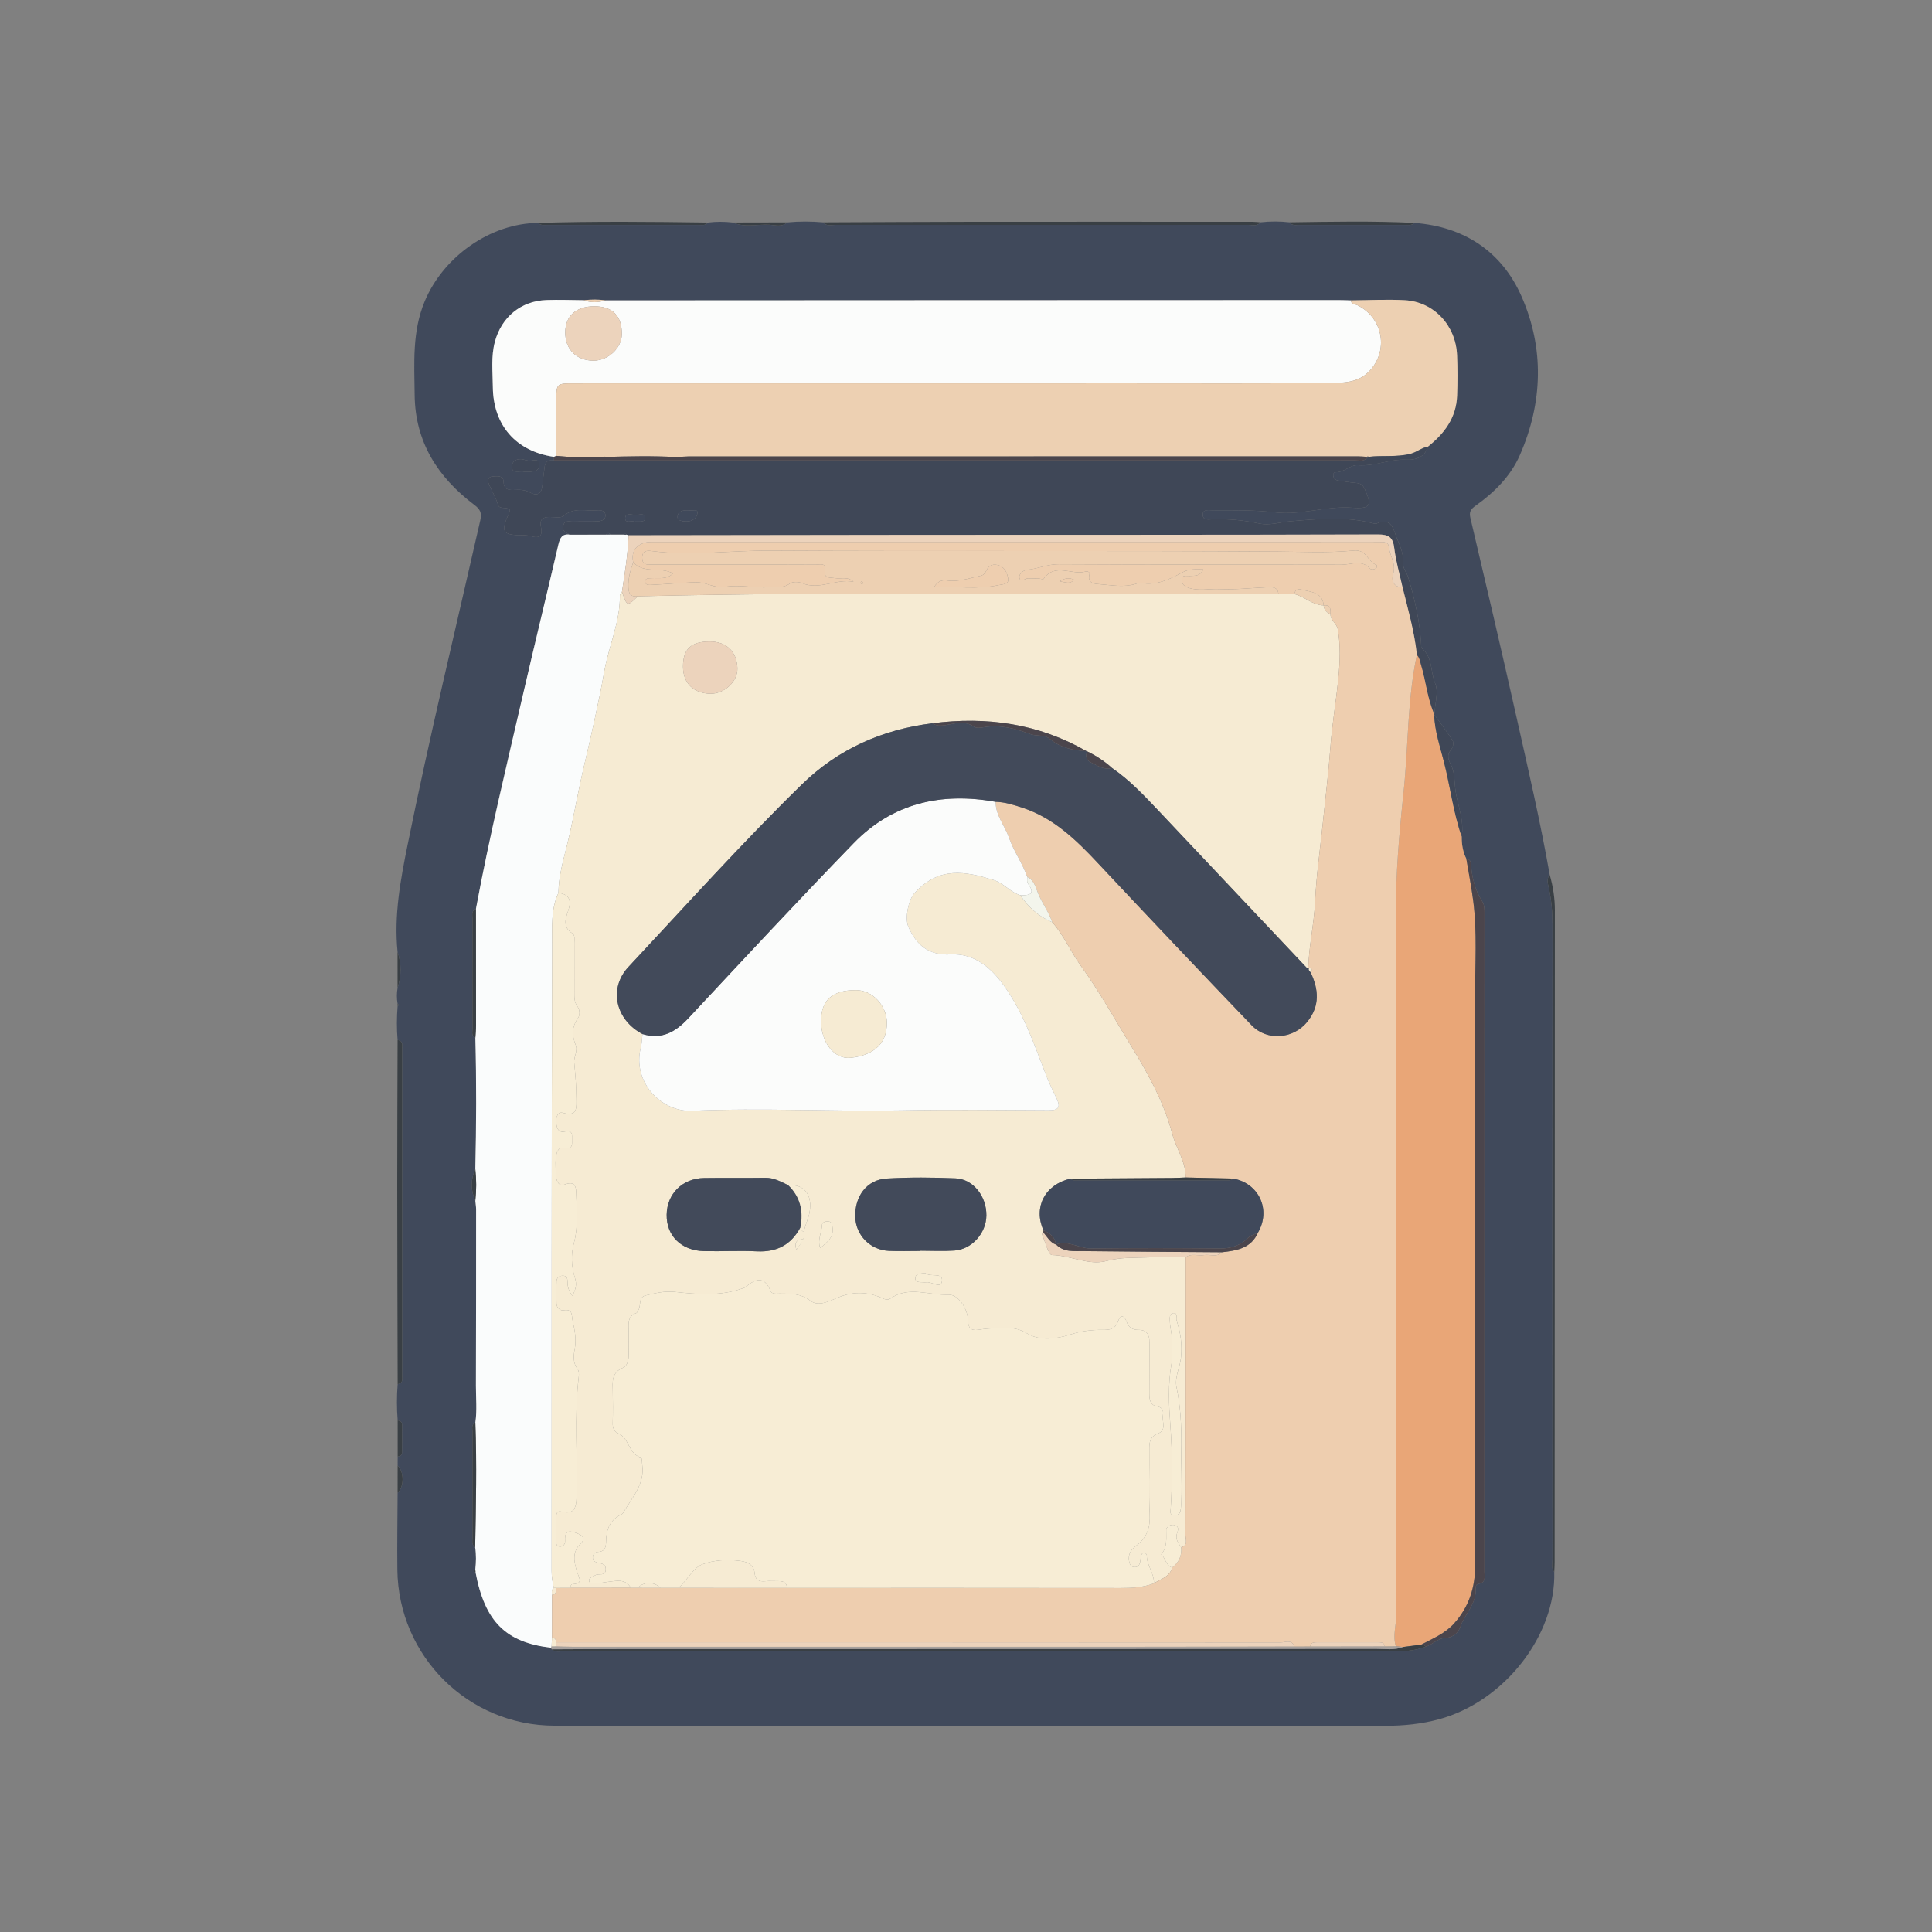 <?xml version="1.0" encoding="utf-8"?>
<!-- Generator: Adobe Illustrator 16.0.0, SVG Export Plug-In . SVG Version: 6.00 Build 0)  -->
<!DOCTYPE svg PUBLIC "-//W3C//DTD SVG 1.1//EN" "http://www.w3.org/Graphics/SVG/1.1/DTD/svg11.dtd">
<svg version="1.1" id="Layer_1" xmlns="http://www.w3.org/2000/svg" xmlns:xlink="http://www.w3.org/1999/xlink" x="0px" y="0px"
	 width="640px" height="640px" viewBox="0 0 640 640" enable-background="new 0 0 640 640" xml:space="preserve">
<rect x="0" y="0" width="640" height="640" fill="#808080" stroke="none"/>
<path fill-rule="evenodd" clip-rule="evenodd" fill="#40495B" d="M131.723,485.509c0.004-0.995,0.008-1.99,0.012-2.985
	c0.801-0.127,1.444-0.475,1.451-1.377c0.026-3.088,0.027-6.177,0.002-9.265c-0.007-0.905-0.658-1.246-1.457-1.371
	c-0.324-3.995-0.32-7.991-0.001-11.987c1.849-0.26,1.509-1.699,1.509-2.893c0.011-36.084,0.011-72.168,0.001-108.252
	c0-1.2,0.318-2.633-1.535-2.87c-0.312-3.745-0.294-7.489,0.008-11.233c0.538-0.26,0.53-0.516-0.007-0.765
	c-0.315-1.743-0.308-3.486-0.007-5.229c1.297-4.011,1.321-8.021-0.009-12.029c-1.216-12.088,0.985-23.818,3.372-35.593
	c7.283-35.93,15.927-71.552,24.035-107.294c0.557-2.456,0.03-3.618-1.999-5.148c-12.059-9.096-19.575-20.769-19.739-36.392
	c-0.11-10.468-0.866-20.95,3.328-31.002c6.227-14.925,21.904-25.883,37.595-25.977c0.771,0.879,1.816,0.664,2.787,0.665
	c16.782,0.009,33.564,0.012,50.348-0.002c1.079-0.001,2.276,0.305,3.097-0.784c2.739-0.334,5.479-0.337,8.218-0.015
	c3.907,1.725,8.013,0.55,12.018,0.734c1.982,0.091,4.218,0.901,6.035-0.77c3.974-0.381,7.948-0.361,11.923-0.016
	c1.035,1.354,2.525,0.842,3.829,0.842c45.73,0.024,91.461,0.024,137.191-0.002c1.302,0,2.795,0.518,3.82-0.854
	c3.218-0.361,6.436-0.346,9.653,0.002c0.771,1.15,1.973,0.868,3.056,0.869c11.814,0.015,23.629,0.013,35.443,0.004
	c0.973,0,2.017,0.204,2.784-0.678c16.552,1.209,29,9.528,35.515,24.286c7.59,17.192,7.114,35.211-0.531,52.635
	c-3.079,7.018-8.436,12.319-14.602,16.717c-1.641,1.17-2.278,1.993-1.772,4.139c5.207,22.068,10.375,44.146,15.334,66.27
	c3.868,17.256,7.875,34.487,10.932,51.916c-1.016,1.218-0.704,2.632-0.4,3.931c0.965,4.138,1.319,8.306,1.316,12.559
	c-0.038,70.038-0.028,140.076,0,210.115c0,1.443-0.507,3.011,0.593,4.325c0.554,21.031-16.603,42.935-38.154,48.785
	c-5.837,1.584-11.773,2.174-17.794,2.173c-91.75-0.006-183.499,0.039-275.249-0.042c-28.613-0.026-51.701-23.062-52.042-51.644
	c-0.102-8.493,0.047-16.987,0.081-25.481C133.912,492.52,133.92,487.545,131.723,485.509z M182.738,546.347
	c1.283,1.177,2.86,0.655,4.301,0.655c91.272,0.024,182.544,0.012,273.816,0.049c3.892,0.002,7.707-0.125,11.381-1.531
	c2.326-0.733,4.08-2.874,6.621-2.954c2.543-0.079,4.295-1.896,4.856-3.562c1.479-4.385,5.517-7.751,5.106-12.852
	c-0.049-0.62,0.17-1.34,0.905-1.454c2.646-0.414,2.006-2.448,2.007-4.078c0.018-72.561,0.014-145.12,0.029-217.681
	c0.001-1.519,0.063-3.103-0.758-4.366c-2.514-3.875-3.446-8.176-3.792-12.673c-0.069-0.911-0.644-1.278-1.465-1.389
	c-1.163-2.32-1.569-4.798-1.542-7.367c0.853-5.158-1.182-10.003-2-14.923c-0.498-2.987-0.156-6.269-1.631-9.026
	c-0.931-1.742-1.25-3.215,0.037-4.766c0.82-0.988,1.025-2.397,0.549-3.161c-1.858-2.974-4.031-5.751-6.088-8.602l0.08-0.083
	c0.18-3.451,1.471-7.371,0.262-10.236c-1.603-3.803-0.748-8.586-4.396-11.569c-0.286-0.234-0.225-0.941-0.254-1.432
	c-0.448-7.556-2.073-14.853-4.277-22.09c-0.528-1.734-1.941-3.145-1.76-5.156c0.312-3.438-1.562-6.293-2.577-9.405
	c-1.136-3.477-2.683-4.802-6.157-3.255c-0.3,0.133-0.749,0.015-1.104-0.079c-9.09-2.382-18.246-1.452-27.423-0.686
	c-3.456,0.288-6.888,1.495-10.38,0.736c-5.013-1.088-10.058-1.54-15.18-1.427c-1.359,0.031-3.531,0.583-3.469-1.6
	c0.05-1.819,2.078-1.349,3.364-1.349c6.845,0.003,13.684-0.143,20.519,0.688c8.587,1.045,16.945-2.183,25.585-1.546
	c6.126,0.451,6.667-0.777,4.144-6.268c-0.63-1.371-1.451-1.807-2.83-1.921c-1.973-0.163-3.931-0.514-5.893-0.805
	c-0.795-0.118-1.406-0.538-1.617-1.344c-0.18-0.684,0.069-1.426,0.78-1.408c2.772,0.069,4.803-2.524,7.397-2.32
	c5.498,0.433,10.557-2.146,16.104-1.825c2.502,0.145,6.054-0.644,6.992-4.313c5.482-4.33,9.424-9.595,9.695-16.867
	c0.167-4.472,0.176-8.962-0.01-13.433c-0.41-9.894-7.666-17.683-17.299-18.228c-5.943-0.336-11.925,0.015-17.889,0.057
	c-1.372-0.033-2.744-0.095-4.116-0.095c-41.831,0.009-83.662,0.022-125.493,0.039c-39.083,0.016-78.165,0.036-117.248,0.055
	c-2.419-0.372-4.841-0.307-7.265-0.058c-4.122-0.027-8.25-0.203-12.366-0.051c-8.399,0.312-14.831,5.611-17.042,13.768
	c-1.333,4.92-0.731,9.937-0.695,14.904c0.093,12.844,7.685,21.451,20.252,23.267c0,0.392,0,0.783-0.001,1.175
	c-1.867-0.173-2.948,0.256-3.15,2.532c-0.163,1.828-0.548,3.65-0.659,5.519c-0.159,2.659-1.398,4.043-4.167,2.562
	c-1.503-0.805-3.077-0.943-4.708-0.851c-2.102,0.118-3.882,0.195-4.036-2.855c-0.1-1.984-2.147-1.676-3.618-1.585
	c-1.384,0.086-1.687,1.274-1.339,2.179c0.94,2.441,2.41,4.629,3.153,7.211c0.461,1.604,2.771,0.579,3.906,1.57
	c-0.019,0.295,0.036,0.568-0.059,0.771c-3.135,6.695-2.525,7.746,4.446,7.722c0.858-0.003,1.753,0.08,2.571,0.325
	c3.005,0.9,3.986-0.198,3.331-3.152c-0.515-2.32,0.633-3.195,2.838-3.204c1.608-0.006,3.764,0.462,4.726-0.374
	c3.442-2.993,7.377-1.473,11.086-1.837c1.298-0.127,2.769,0.143,2.728,1.779c-0.039,1.542-1.57,1.836-2.796,1.891
	c-2.613,0.116-5.237-0.02-7.852,0.085c-1.225,0.049-2.847-0.671-3.356,1.377c-0.48,1.927,1.102,2.203,2.167,2.917
	c-2.597-0.343-3.265,1.218-3.772,3.403c-3.836,16.487-7.855,32.934-11.661,49.428c-5.459,23.663-11.2,47.265-15.623,71.156
	c-1.603,0.625-1.145,2.041-1.147,3.201c-0.027,12.177-0.024,24.354,0.002,36.532c0.002,1.042-0.455,2.313,0.953,2.932
	c0.381,14.517,0.323,29.033-0.013,43.55c-1.579,3.483-1.583,6.967,0.002,10.45c0.09,0.982,0.259,1.965,0.259,2.948
	c-0.003,19.436-0.007,38.87-0.062,58.305c-0.012,4.098,0.41,8.206-0.192,12.296c-1.402,0.62-0.945,1.886-0.948,2.927
	c-0.027,11.776-0.024,23.554-0.011,35.33c0.001,1.079-0.276,2.279,0.902,3.023c0.38,2.464,0.308,4.928,0.037,7.395
	c-0.736,0.367-0.501,0.639,0.086,0.876c3.081,16.376,10.053,23.297,25.189,25.001C182.636,546.016,182.643,546.183,182.738,546.347z
	 M173.517,156.238c2.387,0.088,5.042,0.254,5.146-2.223c0.114-2.705-2.659-0.983-4.059-1.508c-0.111-0.042-0.258,0.007-0.367-0.038
	c-2.213-0.905-4.525-0.141-4.664,1.894C169.382,157.19,172.285,155.877,173.517,156.238z"/>
<path fill-rule="evenodd" clip-rule="evenodd" fill="#393F44" d="M514.867,520.733c-1.1-1.314-0.593-2.882-0.593-4.325
	c-0.028-70.039-0.038-140.077,0-210.115c0.003-4.253-0.352-8.421-1.316-12.559c-0.304-1.299-0.615-2.713,0.4-3.931
	c1.117,3.857,1.712,7.785,1.71,11.808c-0.029,72.045-0.053,144.089-0.082,216.134C514.985,518.74,514.908,519.736,514.867,520.733z"
	/>
<path fill-rule="evenodd" clip-rule="evenodd" fill="#393F44" d="M131.704,344.509c1.853,0.237,1.535,1.67,1.535,2.87
	c0.01,36.084,0.01,72.168-0.001,108.252c0,1.193,0.34,2.633-1.509,2.893c-0.051-21.932-0.132-43.862-0.143-65.794
	C131.578,376.656,131.662,360.583,131.704,344.509z"/>
<path fill-rule="evenodd" clip-rule="evenodd" fill="#393F44" d="M417.547,73.644c-1.025,1.372-2.519,0.854-3.82,0.854
	c-45.73,0.026-91.461,0.027-137.191,0.002c-1.304,0-2.794,0.512-3.829-0.842c16.216-0.064,32.433-0.168,48.649-0.184
	c31.195-0.029,62.392-0.008,93.588,0.002C415.811,73.476,416.68,73.585,417.547,73.644z"/>
<path fill-rule="evenodd" clip-rule="evenodd" fill="#393F44" d="M234.512,73.724c-0.821,1.089-2.018,0.783-3.097,0.784
	c-16.783,0.014-33.565,0.011-50.348,0.002c-0.971,0-2.016,0.215-2.787-0.665C197.023,73.273,215.768,73.465,234.512,73.724z"/>
<path fill-rule="evenodd" clip-rule="evenodd" fill="#393F44" d="M468.483,73.841c-0.768,0.882-1.812,0.677-2.784,0.678
	c-11.814,0.009-23.629,0.011-35.443-0.004c-1.083-0.001-2.284,0.282-3.056-0.869C440.962,73.451,454.725,73.164,468.483,73.841z"/>
<path fill-rule="evenodd" clip-rule="evenodd" fill="#393F44" d="M131.731,470.511c0.799,0.125,1.45,0.466,1.457,1.371
	c0.025,3.088,0.024,6.177-0.002,9.265c-0.007,0.902-0.65,1.25-1.451,1.377C131.733,478.519,131.732,474.515,131.731,470.511z"/>
<path fill-rule="evenodd" clip-rule="evenodd" fill="#393F44" d="M131.723,485.509c2.197,2.036,2.189,7.011-0.014,9.016
	C131.713,491.52,131.718,488.514,131.723,485.509z"/>
<path fill-rule="evenodd" clip-rule="evenodd" fill="#393F44" d="M260.783,73.673c-1.817,1.671-4.053,0.861-6.035,0.77
	c-4.005-0.185-8.111,0.991-12.018-0.734C248.748,73.697,254.766,73.686,260.783,73.673z"/>
<path fill-rule="evenodd" clip-rule="evenodd" fill="#393F44" d="M131.689,315.252c1.331,4.008,1.306,8.018,0.009,12.029
	C131.695,323.271,131.692,319.262,131.689,315.252z"/>
<path fill-rule="evenodd" clip-rule="evenodd" fill="#393F44" d="M131.705,332.511c0.537,0.249,0.545,0.505,0.007,0.765
	C131.71,333.021,131.708,332.766,131.705,332.511z"/>
<path fill-rule="evenodd" clip-rule="evenodd" fill="#FAFCFC" d="M157.661,301.079c4.423-23.891,10.164-47.493,15.623-71.156
	c3.805-16.495,7.825-32.941,11.661-49.428c0.508-2.185,1.175-3.746,3.772-3.403c4.023-0.011,8.046-0.021,12.069-0.032
	c0.474,0,0.947-0.001,1.421-0.002c1.524,0,3.048,0,4.572,0l0.343,0.11l0.343-0.112c0.254,0.084,0.508,0.168,0.763,0.253
	c-0.219,6.3-1.261,12.504-2.192,18.72c-0.242,0.417-0.697,0.837-0.692,1.251c0.109,8.71-3.664,16.66-5.162,25.079
	c-1.919,10.787-4.413,21.578-6.927,32.309c-1.976,8.437-3.364,17.015-5.457,25.419c-1.292,5.188-2.745,10.292-2.811,15.677
	c-2.576,5.487-2.044,11.509-2.065,17.176c-0.245,69.181-0.156,138.363-0.188,207.545c-0.001,1.898,0.288,3.707,0.733,5.521
	c-0.853,0.614-0.719,1.481-0.601,2.344c-0.003,4.697-0.007,9.396-0.011,14.093c-0.047,0.986-0.096,1.974-0.144,2.961
	c-0.1,0.149-0.097,0.298,0.009,0.443c-15.137-1.704-22.109-8.625-25.19-25.002c-0.029-0.291-0.058-0.584-0.086-0.875
	c0.271-2.467,0.343-4.931-0.037-7.395c0.235-13.76,0.572-27.52,0.057-41.28c0.603-4.09,0.181-8.198,0.192-12.296
	c0.055-19.435,0.059-38.869,0.062-58.305c0-0.983-0.169-1.966-0.259-2.948c0.38-3.484,0.384-6.968-0.002-10.45
	c0.336-14.517,0.394-29.033,0.013-43.55c0.079-1.364,0.225-2.729,0.225-4.093C157.697,326.793,157.675,313.936,157.661,301.079z"/>
<path fill-rule="evenodd" clip-rule="evenodd" fill="#FBFCFB" d="M200.623,99.504c39.083-0.019,78.166-0.039,117.248-0.055
	c41.831-0.017,83.662-0.03,125.493-0.039c1.372,0,2.744,0.062,4.115,0.095c0.138,1.374,1.407,1.216,2.237,1.628
	c8.564,4.248,10.391,15.266,3.711,22.005c-3.84,3.875-8.887,3.68-13.57,3.729c-21.73,0.229-43.465,0.114-65.197,0.116
	c-61.825,0.007-123.651,0.008-185.476,0.019c-4.535,0-4.9,0.353-4.911,4.905c-0.016,6.369,0.031,12.739,0.051,19.108
	c-0.272,0.106-0.544,0.213-0.815,0.319c-12.568-1.816-20.16-10.423-20.253-23.267c-0.036-4.967-0.639-9.984,0.695-14.904
	c2.211-8.157,8.643-13.457,17.042-13.768c4.116-0.152,8.244,0.023,12.364,0.051C195.771,100.362,198.194,100.239,200.623,99.504z
	 M196.953,101.467c-6.093-0.021-9.675,3.151-9.713,8.602c-0.039,5.615,3.678,9.367,9.312,9.401c4.869,0.028,9.375-4.137,9.43-8.718
	C206.055,104.683,202.948,101.487,196.953,101.467z"/>
<path fill-rule="evenodd" clip-rule="evenodd" fill="#EDD0B2" d="M184.325,151.015c-0.021-6.369-0.067-12.739-0.052-19.108
	c0.011-4.552,0.376-4.904,4.911-4.905c61.825-0.011,123.651-0.012,185.476-0.019c21.732-0.002,43.467,0.112,65.197-0.116
	c4.684-0.049,9.73,0.146,13.57-3.729c6.68-6.739,4.854-17.757-3.711-22.005c-0.83-0.412-2.1-0.254-2.237-1.628
	c5.965-0.042,11.946-0.393,17.89-0.057c9.633,0.545,16.889,8.334,17.299,18.228c0.186,4.471,0.177,8.961,0.01,13.433
	c-0.271,7.272-4.213,12.537-9.695,16.867c-2.091,0.346-3.662,1.837-5.766,2.37c-4.576,1.158-9.199,0.444-13.766,0.98
	c-0.236-0.126-0.473-0.127-0.71-0.003c-0.995-0.053-1.99-0.152-2.985-0.152c-73.911,0.001-147.823,0.009-221.734,0.027
	c-1.118,0-2.234,0.133-3.352,0.203c-0.199-0.138-0.394-0.133-0.585,0.016c-7.797-0.438-15.595-0.277-23.393-0.049
	c-0.211-0.125-0.423-0.125-0.634,0c-1.789,0.006-3.578,0.011-5.367,0.016c-0.211-0.125-0.419-0.121-0.625,0.013
	c-1.544,0.001-3.088,0.002-4.632,0.003c-0.201-0.135-0.407-0.141-0.617-0.019C187.319,151.26,185.822,151.138,184.325,151.015z"/>
<path fill-rule="evenodd" clip-rule="evenodd" fill="#E9A677" d="M484.205,277.145c-0.027,2.568,0.379,5.046,1.542,7.367
	c0.772,4.664,1.689,9.31,2.288,13.997c1.318,10.326,0.599,20.713,0.608,31.07c0.058,62.982,0.012,125.963,0.038,188.945
	c0.004,7.292-2.044,13.739-6.959,19.232c-3.006,3.361-7.066,5.008-10.904,7.035c-2.008,0.265-4.015,0.528-6.021,0.792
	c-0.805-0.079-1.61-0.159-2.414-0.237c-1.098-3.574,0.183-7.12,0.18-10.689c-0.088-77.09,0.07-154.18-0.188-231.269
	c-0.046-13.881,1.162-27.63,2.607-41.333c1.584-15.032,1.178-30.258,4.379-45.123c0.926,0.919,1.037,2.162,1.395,3.33
	c1.649,5.393,2.08,11.112,4.396,16.322c0,0-0.08,0.083-0.078,0.081c0.173,5.388,1.912,10.468,3.226,15.61
	C480.408,260.534,481.412,269.053,484.205,277.145z"/>
<path fill-rule="evenodd" clip-rule="evenodd" fill="#3F4757" d="M475.152,236.584c-2.316-5.21-2.747-10.93-4.396-16.322
	c-0.357-1.168-0.469-2.41-1.395-3.33c-0.809-7.642-2.919-15.007-4.763-22.429c-0.944-4.321-2.205-8.604-2.737-12.976
	c-0.44-3.632-1.858-4.492-5.46-4.481c-51.235,0.153-102.472,0.109-153.708,0.139c-31.488,0.018-62.978,0.08-94.466,0.123
	c-0.255-0.084-0.509-0.169-0.763-0.253c-0.229-0.32-0.458-0.31-0.686,0.002c-1.524,0-3.048,0-4.572,0
	c-0.475-0.599-0.948-0.589-1.421,0.002c-4.023,0.011-8.046,0.021-12.069,0.032c-1.065-0.714-2.647-0.99-2.167-2.917
	c0.51-2.048,2.132-1.328,3.356-1.377c2.614-0.104,5.238,0.031,7.852-0.085c1.226-0.055,2.757-0.349,2.796-1.891
	c0.041-1.636-1.429-1.906-2.728-1.779c-3.709,0.364-7.644-1.156-11.086,1.837c-0.962,0.836-3.117,0.368-4.726,0.374
	c-2.205,0.009-3.353,0.883-2.838,3.204c0.655,2.954-0.325,4.052-3.331,3.152c-0.818-0.245-1.712-0.328-2.571-0.325
	c-6.971,0.023-7.581-1.027-4.446-7.722c0.095-0.203,0.04-0.475,0.059-0.771c-1.135-0.991-3.445,0.035-3.906-1.57
	c-0.743-2.583-2.213-4.771-3.153-7.211c-0.348-0.905-0.045-2.093,1.339-2.179c1.47-0.091,3.518-0.398,3.618,1.585
	c0.153,3.05,1.934,2.973,4.036,2.855c1.632-0.092,3.205,0.046,4.708,0.851c2.769,1.481,4.008,0.097,4.167-2.562
	c0.111-1.869,0.496-3.691,0.659-5.519c0.203-2.276,1.284-2.705,3.15-2.532c88.467,0.003,176.934,0.007,265.399-0.011
	c1.319,0,2.782,0.463,3.897-0.736c0.216-0.146,0.432-0.291,0.647-0.436c4.566-0.537,9.189,0.178,13.766-0.98
	c2.104-0.533,3.675-2.024,5.766-2.37c-0.938,3.668-4.49,4.458-6.992,4.313c-5.547-0.321-10.605,2.257-16.104,1.825
	c-2.595-0.204-4.625,2.389-7.397,2.32c-0.711-0.018-0.96,0.725-0.78,1.408c0.211,0.806,0.822,1.226,1.617,1.344
	c1.962,0.292,3.92,0.643,5.893,0.805c1.379,0.114,2.2,0.55,2.83,1.921c2.523,5.49,1.982,6.719-4.144,6.268
	c-8.64-0.637-16.998,2.591-25.585,1.546c-6.835-0.831-13.674-0.686-20.519-0.688c-1.286,0-3.314-0.471-3.364,1.349
	c-0.063,2.183,2.109,1.63,3.469,1.6c5.122-0.113,10.167,0.338,15.18,1.427c3.492,0.759,6.924-0.448,10.38-0.736
	c9.177-0.767,18.333-1.697,27.423,0.686c0.355,0.094,0.805,0.212,1.104,0.079c3.475-1.547,5.021-0.222,6.157,3.255
	c1.016,3.112,2.889,5.967,2.577,9.405c-0.182,2.011,1.231,3.422,1.76,5.156c2.204,7.237,3.829,14.534,4.277,22.09
	c0.029,0.491-0.032,1.198,0.254,1.432c3.647,2.983,2.793,7.767,4.396,11.569C476.623,229.213,475.332,233.133,475.152,236.584z
	 M228.477,169.06c-1.973-0.152-3.85,0.098-4.034,2.037c-0.136,1.435,1.633,1.6,2.863,1.638c2.008,0.063,3.626-1.119,3.734-2.887
	C231.125,168.464,229.221,169.278,228.477,169.06z M210.152,172.8c1.37-0.193,3.472,0.446,3.542-1.167
	c0.082-1.909-2.04-1.025-3.16-1.045c-1.193-0.021-3.294-0.821-3.421,0.933C206.96,173.614,209.169,172.332,210.152,172.8z"/>
<path fill-rule="evenodd" clip-rule="evenodd" fill="#4B454C" d="M470.818,544.791c3.838-2.027,7.898-3.674,10.904-7.035
	c4.915-5.493,6.963-11.94,6.959-19.232c-0.026-62.982,0.02-125.963-0.038-188.945c-0.01-10.357,0.71-20.745-0.608-31.07
	c-0.599-4.687-1.516-9.333-2.288-13.997c0.821,0.111,1.396,0.478,1.465,1.389c0.346,4.498,1.278,8.798,3.792,12.673
	c0.82,1.263,0.759,2.848,0.758,4.366c-0.016,72.561-0.012,145.12-0.029,217.681c-0.001,1.63,0.639,3.664-2.007,4.078
	c-0.735,0.114-0.954,0.834-0.905,1.454c0.41,5.101-3.627,8.467-5.106,12.852c-0.562,1.665-2.313,3.482-4.856,3.562
	c-2.541,0.08-4.295,2.221-6.621,2.954C471.939,544.934,471.395,544.831,470.818,544.791z"/>
<path fill-rule="evenodd" clip-rule="evenodd" fill="#4B454C" d="M452.804,151.763c-1.115,1.199-2.578,0.736-3.897,0.736
	c-88.466,0.018-176.933,0.014-265.399,0.011c0.001-0.392,0.001-0.783,0.002-1.175c0.271-0.106,0.543-0.213,0.815-0.319
	c1.498,0.122,2.995,0.244,4.492,0.366l0.303,0.192l0.314-0.173c1.544-0.001,3.088-0.002,4.632-0.003
	c0.001,0,0.316,0.176,0.316,0.176l0.309-0.189c1.789-0.005,3.578-0.01,5.367-0.016c0.211,0,0.423,0,0.634,0
	c7.798-0.228,15.596-0.389,23.392,0.049c0,0,0.297,0.155,0.297,0.155l0.289-0.171c1.117-0.07,2.234-0.203,3.352-0.203
	c73.912-0.018,147.823-0.026,221.734-0.027c0.995,0,1.99,0.099,2.985,0.152C452.75,151.471,452.771,151.618,452.804,151.763z"/>
<path fill-rule="evenodd" clip-rule="evenodd" fill="#393F44" d="M470.818,544.791c0.576,0.04,1.121,0.143,1.418,0.729
	c-3.674,1.406-7.489,1.533-11.381,1.531c-91.272-0.037-182.544-0.024-273.816-0.049c-1.44,0-3.018,0.521-4.301-0.655
	c7.743-0.031,15.486-0.089,23.229-0.091c83.317-0.012,166.636-0.008,249.952-0.053c2.957-0.002,5.985,0.516,8.877-0.62
	C466.804,545.319,468.811,545.056,470.818,544.791z"/>
<path fill-rule="evenodd" clip-rule="evenodd" fill="#A6A09D" d="M464.797,545.583c-2.892,1.136-5.92,0.618-8.877,0.62
	c-83.316,0.045-166.635,0.041-249.952,0.053c-7.743,0.002-15.486,0.06-23.229,0.091c-0.096-0.164-0.102-0.331-0.02-0.503
	c-0.105-0.146-0.108-0.294-0.009-0.443c0.5-0.004,1.001-0.009,1.502-0.013c1.746,0.043,3.491,0.124,5.236,0.124
	c60.792,0.008,121.583,0.018,182.375,0.008c18.974-0.003,37.946-0.06,56.919-0.091c1.757-0.002,3.513-0.003,5.27-0.005
	c8.238-0.013,16.479-0.026,24.718-0.04c1.217-0.013,2.435-0.026,3.652-0.04C463.187,545.424,463.992,545.504,464.797,545.583z"/>
<path fill-rule="evenodd" clip-rule="evenodd" fill="#3F4757" d="M484.205,277.145c-2.793-8.092-3.797-16.61-5.905-24.869
	c-1.313-5.143-3.053-10.223-3.226-15.61c2.055,2.852,4.228,5.629,6.086,8.604c0.477,0.764,0.271,2.173-0.549,3.161
	c-1.287,1.551-0.968,3.023-0.037,4.766c1.475,2.757,1.133,6.039,1.631,9.026C483.023,267.141,485.058,271.986,484.205,277.145z"/>
<path fill-rule="evenodd" clip-rule="evenodd" fill="#393F44" d="M157.462,471.292c0.516,13.761,0.179,27.521-0.057,41.28
	c-1.178-0.744-0.901-1.944-0.902-3.023c-0.013-11.776-0.016-23.554,0.011-35.33C156.517,473.178,156.06,471.912,157.462,471.292z"/>
<path fill-rule="evenodd" clip-rule="evenodd" fill="#393F44" d="M157.661,301.079c0.015,12.857,0.036,25.714,0.033,38.572
	c0,1.364-0.146,2.729-0.225,4.093c-1.408-0.619-0.95-1.89-0.953-2.932c-0.026-12.178-0.029-24.355-0.002-36.532
	C156.516,303.119,156.058,301.703,157.661,301.079z"/>
<path fill-rule="evenodd" clip-rule="evenodd" fill="#3F4757" d="M173.517,156.238c-1.232-0.361-4.135,0.952-3.944-1.875
	c0.139-2.035,2.451-2.799,4.664-1.894c0.109,0.045,0.256-0.004,0.367,0.038c1.4,0.525,4.173-1.197,4.059,1.508
	C178.56,156.492,175.904,156.326,173.517,156.238z"/>
<path fill-rule="evenodd" clip-rule="evenodd" fill="#393F44" d="M157.455,387.293c0.387,3.482,0.383,6.966,0.002,10.45
	C155.872,394.26,155.876,390.776,157.455,387.293z"/>
<path fill-rule="evenodd" clip-rule="evenodd" fill="#EDD0B2" d="M200.623,99.504c-2.429,0.735-4.853,0.858-7.267-0.058
	C195.782,99.197,198.204,99.132,200.623,99.504z"/>
<path fill-rule="evenodd" clip-rule="evenodd" fill="#393F44" d="M157.442,519.967c0.028,0.291,0.057,0.584,0.086,0.875
	C156.941,520.605,156.706,520.334,157.442,519.967z"/>
<path fill-rule="evenodd" clip-rule="evenodd" fill="#F6EBD3" d="M184.986,295.762c0.066-5.385,1.519-10.489,2.811-15.677
	c2.093-8.404,3.481-16.982,5.457-25.419c2.514-10.73,5.008-21.521,6.927-32.309c1.499-8.419,5.271-16.369,5.162-25.079
	c-0.005-0.414,0.45-0.833,0.691-1.251c1.718,4.929,1.718,4.929,5.232,1.498c70.739-1.734,141.49-0.26,212.233-0.756
	c1.75,0.004,3.498,0.009,5.247,0.014c3.424,0.787,6.028,3.696,9.733,3.758l-0.004-0.003c0.082,1.508,1.08,2.321,2.269,2.991
	c0.013,2.003,2.054,2.91,2.413,4.925c0.955,5.353,0.727,10.661,0.215,15.991c-0.748,7.774-2.104,15.473-2.674,23.277
	c-0.596,8.163-1.606,16.296-2.441,24.441c-0.91,8.882-2.207,17.745-2.623,26.651c-0.346,7.41-2.074,14.635-2.252,22.032
	c-0.212-0.129-0.469-0.217-0.633-0.39c-16.342-17.31-32.664-34.637-49.019-51.933c-4.788-5.063-9.565-10.151-15.362-14.123
	c-2.466-2.235-5.221-4.038-8.212-5.487l-0.137-0.025c-15.97-9.204-33.167-11.628-51.229-9.284
	c-16.591,2.079-31.202,8.559-43.181,20.272c-19.889,19.448-38.475,40.151-57.464,60.462c-6.637,7.098-4.247,17.507,4.682,22.197
	c-0.175,1.479-0.19,2.999-0.551,4.433c-2.934,11.672,6.989,21.438,16.886,21c23.276-1.032,46.596,0.316,69.905-0.134
	c16.11-0.312,32.233-0.106,48.349-0.029c2.934,0.015,4.046-0.806,2.704-3.697c-1.205-2.601-2.516-5.162-3.55-7.83
	c-3.964-10.222-7.485-20.67-13.934-29.689c-4.324-6.047-9.891-10.84-17.787-10.432c-7.258,0.375-11.282-3.088-13.942-9.155
	c-1.225-2.795,0.002-8.917,2.03-11.137c8.222-8.997,16.833-7.215,26.193-4.356c3.446,1.053,5.512,4.063,8.844,5.036
	c2.688,3.98,6.119,7.081,10.587,8.96c3.891,4.368,6.134,9.82,9.537,14.509c6.05,8.333,11.018,17.371,16.389,26.118
	c5.656,9.209,11.01,18.779,13.818,29.396c1.298,4.909,4.525,9.214,4.457,14.527c-1.495,0.057-2.989,0.154-4.484,0.165
	c-11.239,0.087-22.479,0.158-33.721,0.233c-8.413,1.964-12.318,9.452-8.908,17.081c-0.033,0.239-0.037,0.479-0.014,0.72
	c-0.184,0.162-0.553,0.406-0.522,0.474c1.094,2.465,2.187,6.995,3.355,7.016c6.173,0.11,12.191,3.582,18.101,1.968
	c4.602-1.258,9.016-1,13.521-1.18c4.219-0.168,8.449-0.029,12.675-0.025c-0.006,30.66,0.001,61.32-0.062,91.981
	c-0.003,1.411,0.958,3.397-1.423,4.074c-0.899-1.335-1.96-2.62-1.443-4.413c0.304-1.053,0.966-2.224-0.532-2.867
	c-1.492-0.641-2.975,0.621-2.984,1.443c-0.034,2.879,0.448,5.757-1.651,8.193c1.455,1.249,1.49,3.673,3.616,4.365
	c-0.804,3.139-3.795,3.745-6.038,5.219c0.146-3.324-2.409-5.965-2.356-9.276c0.005-0.268-0.339-0.669-0.614-0.784
	c-0.565-0.235-1.019,0.206-1.169,0.643c-0.238,0.691-0.277,1.452-0.396,2.185c-0.178,1.11-0.728,1.927-1.937,1.854
	c-1.2-0.07-1.577-0.963-1.769-2.057c-0.407-2.32,0.812-3.873,2.456-5.101c3.523-2.634,4.602-5.998,4.384-10.383
	c-0.36-7.232-0.055-14.495-0.123-21.744c-0.022-2.318,0.382-4.01,2.901-4.983c2.896-1.119,1.268-3.914,1.589-5.965
	c0.221-1.403,0.068-2.641-1.888-2.987c-2.303-0.409-2.615-2.288-2.596-4.331c0.053-5.624-0.016-11.25,0.032-16.874
	c0.021-2.509-0.839-4.183-3.595-4.158c-2.006,0.019-3.275-0.751-3.961-2.698c-0.752-2.132-2.044-2.415-2.84-0.145
	c-0.911,2.603-2.727,2.872-5.006,2.842c-3.718-0.048-7.238,0.381-10.939,1.582c-4.494,1.458-10.04,2.132-14.193-0.407
	c-4.282-2.618-8.293-1.769-12.534-1.623c-1.233,0.042-2.462,0.27-3.69,0.428c-2.352,0.303-3.27-0.538-3.337-3.082
	c-0.107-4.011-3.236-8.69-6.5-8.554c-6.376,0.27-13.049-2.976-19.147,1.234c-1.148,0.793-2.106,0.178-3.145-0.262
	c-4.812-2.036-9.59-2.029-14.439,0.035c-2.851,1.213-6.346,2.997-8.892,1.059c-3.299-2.512-6.641-2.423-10.229-2.438
	c-1.109-0.004-2.587,0.295-3.068-0.874c-2.142-5.205-5.071-3.981-8.332-1.248c-0.36,0.302-0.908,0.393-1.378,0.553
	c-7.28,2.483-14.696,1.796-22.132,1.007c-3.243-0.344-6.406,0.434-9.526,1.186c-2.495,0.603-1.487,3.145-2.326,4.682
	c-0.235,0.433-0.471,1.05-0.852,1.19c-2.795,1.034-2.503,3.337-2.465,5.596c0.046,2.624-0.03,5.25,0.023,7.874
	c0.039,1.863-0.343,3.963-1.91,4.623c-3.84,1.621-3.428,4.651-3.367,7.768c0.067,3.498,0.085,7.002-0.014,10.498
	c-0.047,1.689,0.397,2.828,2.027,3.564c3.493,1.576,3.191,6.767,7.342,7.883c0.333,0.089,0.29,1.604,0.409,2.457
	c0.893,6.46-3.441,10.858-6.277,15.842c-0.17,0.302-0.541,0.533-0.869,0.694c-3.589,1.755-4.74,4.908-4.827,8.587
	c-0.046,1.904-0.163,3.539-2.621,3.69c-0.948,0.059-1.641,0.614-1.769,1.631c-0.105,0.848,0.316,1.493,1.071,1.778
	c1.321,0.499,3.25,0.244,3.201,2.41c-0.057,2.445-2.347,1.172-3.445,1.916c-0.205,0.139-0.451,0.216-0.673,0.328
	c-0.665,0.339-1.505,0.678-1.386,1.539c0.137,0.997,1.108,0.794,1.815,0.818c1.499,0.053,2.96-0.336,4.422-0.493
	c2.683-0.287,5.751-1.2,7.609,1.99c-6.75,0.002-13.5,0.005-20.25,0.007c0.227-0.418,0.434-1.19,0.685-1.204
	c3.875-0.217,2.48-1.779,1.693-4.242c-0.929-2.905-1.765-6.413,1.174-9.16c1.563-1.462,1.026-2.626-0.822-3.35
	c-2.323-0.911-4.511-1.631-4.289,2.31c0.061,1.08-0.539,2.012-1.781,1.959c-1.238-0.052-1.137-1.129-1.145-1.979
	c-0.024-2.622-0.012-5.245,0.001-7.867c0.006-1.13,0.315-2.103,1.724-1.729c4.267,1.133,4.914-1.471,5.013-4.728
	c0.404-13.328-0.871-26.687,0.716-39.996c0.099-0.829,0.067-1.928-0.394-2.52c-1.577-2.026-1.374-4.398-0.963-6.479
	c0.656-3.312,0.021-6.334-0.666-9.488c-0.412-1.891,0.143-4.059-3.106-3.484c-0.927,0.165-2.196-0.808-2.246-2.133
	c-0.092-2.491-0.082-4.992,0.004-7.484c0.04-1.139,0.824-1.78,1.985-1.834c1.371-0.063,1.658,0.838,1.656,1.952
	c-0.002,1.618,0.371,3.097,1.613,4.685c1.112-2.072,1.555-3.701,0.871-5.843c-1.223-3.83-1.407-7.763-0.322-11.766
	c1.421-5.244,0.914-10.659,0.74-15.996c-0.058-1.778,0.009-4.649-3.637-3.313c-1.972,0.723-2.854-0.592-3.025-2.626
	c-0.596-7.076,0.104-9.922,2.736-9.495c2.869,0.466,2.523-1.05,2.527-2.689c0.005-1.657,0.313-3.227-2.543-2.651
	c-2.215,0.445-2.697-1.625-2.694-3.531c0.001-1.565,0.603-3.154,2.263-2.672c4.928,1.431,4.43-2.078,4.421-4.754
	c-0.013-3.966-0.34-7.939-0.729-11.891c-0.197-2.017,1.304-3.813,0.476-5.868c-1.224-3.035-1.327-5.937,0.729-8.808
	c0.778-1.086,0.708-2.8-0.132-3.931c-1.175-1.581-1.025-3.276-1.028-5.005c-0.01-5.371,0.003-10.741-0.009-16.111
	c-0.002-1.108,0.321-2.492-0.721-3.156c-3.144-2.005-2.24-4.759-1.354-7.31C189.333,298.475,188.844,296.316,184.986,295.762z
	 M266.345,410.502c-2.77-0.012-3.198,1.355-2.536,3.497c0.739-1.019,1.479-2.038,2.192-3.481l0.308-0.17l-0.138-0.139
	C266.17,410.209,266,410.518,266.345,410.502z M261.155,392.625c-2.461-1.161-4.806-2.519-7.713-2.472
	c-6.729,0.11-13.461-0.019-20.19,0.079c-7.182,0.104-12.31,5.203-12.412,12.162c-0.102,6.982,4.837,11.893,12.374,12.059
	c5.855,0.13,11.727-0.209,17.571,0.072c6.568,0.315,11.311-2.187,14.376-7.96c0.25,0.747,0.94,2.197,1.31,0.677
	c0.466-1.917,1.348-3.695,1.698-5.59C269.21,396.002,266.572,392.154,261.155,392.625z M304.914,414.393c0-0.025,0-0.053,0-0.079
	c3.746,0,7.507,0.206,11.235-0.048c5.805-0.396,10.548-5.767,10.601-11.633c0.058-6.348-4.324-12.032-10.186-12.289
	c-7.603-0.333-15.253-0.384-22.847,0.059c-6.554,0.38-10.638,5.858-10.398,12.806c0.207,6.003,4.964,10.872,11.105,11.155
	C297.914,414.525,301.417,414.393,304.914,414.393z M235.101,212.507c-6.215,0.01-8.862,2.512-8.845,8.359
	c0.016,5.521,3.565,8.866,9.164,8.935c4.227,0.052,8.977-3.763,8.856-8.451C244.138,215.943,240.681,212.498,235.101,212.507z
	 M388.123,446.548c0,1.689,0.259,3.482-0.045,5.175c-1.227,6.83-0.886,13.738-0.38,20.524c0.688,9.228,0.696,18.397,0.11,27.597
	c-0.059,0.922-0.381,1.797,0.838,2.047c1.098,0.226,2.098-0.152,2.366-1.285c0.254-1.072,0.26-2.227,0.225-3.34
	c-0.402-12.533,1.172-25.145-1.479-37.592c-0.73-3.429,1.062-6.515,1.437-9.782c0.486-4.224-0.071-8.411-1.433-12.47
	c-0.284-0.85,0.501-2.404-0.904-2.437c-1.498-0.034-1.372,1.521-1.337,2.604C387.621,440.566,388.76,443.461,388.123,446.548z
	 M271.678,413.406c2.569-1.986,4.614-3.742,4.078-6.978c-0.152-0.922-0.256-1.745-1.409-1.823c-0.966-0.066-2.026,0.297-2.045,1.203
	C272.25,408.229,270.734,410.523,271.678,413.406z M306.6,421.759c-1.541,0.069-3.225,0.127-3.372,1.463
	c-0.192,1.733,1.564,1.46,2.756,1.542c0.248,0.018,0.507,0.051,0.747,0.004c1.858-0.358,5.038,2.414,5.322-0.465
	C312.345,421.324,308.092,423.199,306.6,421.759z"/>
<path fill-rule="evenodd" clip-rule="evenodd" fill="#EECEAF" d="M428.747,196.783c-1.749-0.004-3.497-0.01-5.247-0.014
	c-0.204-2.322-1.898-2.317-3.578-2.245c-5.345,0.23-10.703,0.859-16.023,0.611c-3.416-0.159-6.896,0.729-10.285-0.461
	c-1.375-0.482-2.236-1.34-2.155-2.678c0.103-1.704,1.632-1.131,2.646-1.212c1.608-0.128,3.413,0.258,4.486-2.176
	c-2.614-0.011-4.632-0.237-6.843,0.963c-4.264,2.313-8.689,4.519-13.875,3.501c-0.554-0.109-1.209,0.224-1.805,0.398
	c-3.926,1.149-7.897,0.357-11.813,0.056c-1.458-0.112-4.15-0.152-3.352-3.252c0.203-0.789-0.688-1.123-1.252-0.955
	c-4.54,1.355-10.1-3.06-13.947,2.439c-0.168,0.24-1.133-0.108-1.729-0.128c-1.121-0.038-2.245-0.008-3.365-0.061
	c-1.002-0.047-2.421,1.535-2.877-0.031c-0.409-1.4,1.248-2.667,2.469-2.779c3.556-0.325,6.777-1.876,10.504-1.854
	c31.248,0.194,62.498,0.082,93.747,0.155c3.152,0.008,6.634-1.808,9.447,1.319c0.368,0.409,1.484,0.306,2.074-0.279
	c0.174-0.172,0.115-0.939,0.025-0.967c-2.917-0.868-3.192-5.201-7.505-4.77c-8.509,0.852-17.1,0.392-25.67,0.337
	c-55.879-0.36-111.763-0.009-167.642-0.316c-13.066-0.072-26.12,1.86-39.187,0.159c-1.632-0.212-3.318-0.249-3.262,2.317
	c0.05,2.324,1.556,2.155,3.083,2.155c8.625-0.001,17.25,0,25.875,0c9.5,0,19-0.028,28.5,0.036c1.17,0.008,3.414-0.719,3.056,1.471
	c-0.536,3.284,1.662,2.703,3.367,2.984c2.031,0.334,4.276-0.644,6.133,1.215c-5.75-1.154-11.251,2.904-17.09,0.443
	c-1.148-0.485-3.093-0.528-3.995,0.138c-2.19,1.619-4.513,1.056-6.815,1.215c-4.936,0.34-9.827-0.952-14.821-0.093
	c-3.267,0.562-6.258-1.714-9.771-1.56c-4.85,0.211-9.679,0.646-14.522,0.882c-0.854,0.042-1.996,0.088-1.993-1.109
	c0.004-1.195,1.144-1.061,2-1.117c2.444-0.161,5.113,0.557,7.199-1.57c-4.267-2.35-9.591,0.221-13.185-3.686
	c-0.67-3.237,0.573-5.475,3.69-6.439c1.267-0.392,2.706-0.3,4.065-0.3c79.154-0.013,158.308-0.011,237.46-0.01
	c0.999,0,1.998-0.001,2.996,0.025c0.947,0.025,1.959,0.41,2.041,1.318c0.285,3.129,2.614,5.81,1.465,9.352
	c-0.606,1.869,0.014,4.373,3.128,4.291c1.844,7.422,3.954,14.787,4.763,22.429c-3.201,14.865-2.795,30.092-4.379,45.124
	c-1.445,13.702-2.653,27.452-2.607,41.333c0.258,77.089,0.1,154.179,0.188,231.269c0.003,3.569-1.277,7.115-0.18,10.689
	c-1.219,0.012-2.437,0.025-3.653,0.039c-0.206-1.359-1.226-1.365-2.259-1.364c-6.743,0.003-13.485,0.005-20.229-0.001
	c-1.05,0-2.04,0.057-2.23,1.404c-1.757,0.002-3.513,0.003-5.27,0.006c-0.854-2.485-2.963-1.359-4.471-1.36
	c-80.01-0.059-160.019-0.052-240.028-0.052c-0.03-0.907-0.47-1.454-1.39-1.578c0.004-4.697,0.008-9.396,0.01-14.094
	c1.399-0.211,1.376-1.279,1.396-2.32c1.497-0.006,2.994-0.012,4.491-0.018c6.75-0.002,13.5-0.005,20.25-0.007c0.75,0,1.5,0,2.25,0
	c2.5,0.005,5,0.008,7.5,0.012c2,0.001,4,0.003,6,0.005c12,0.002,24,0.003,36,0.006c36.833-0.001,73.665-0.024,110.497,0.032
	c3.774,0.006,7.453-0.189,11.002-1.554c2.243-1.474,5.234-2.08,6.038-5.219c2.223-1.695,3.268-3.915,2.995-6.722
	c2.381-0.677,1.42-2.663,1.423-4.074c0.063-30.661,0.056-61.321,0.061-91.981c1.877-1.459,4.061-0.384,6.066-0.739
	c1.976-0.351,4.208,0.911,5.941-0.942c4.885-0.555,9.684-1.261,11.974-6.555c4.368-7.54,0.278-16.354-8.287-17.857
	c-5.231-0.119-10.464-0.238-15.695-0.357c0.067-5.313-3.16-9.618-4.458-14.527c-2.809-10.617-8.162-20.188-13.818-29.396
	c-5.371-8.747-10.339-17.784-16.389-26.118c-3.403-4.689-5.646-10.141-9.538-14.509c-1.119-3.406-3.34-6.269-4.687-9.597
	c-0.774-1.913-1.316-4.356-3.604-5.419c-1.541-4.549-4.475-8.481-6.023-12.973c-1.381-4.009-4.456-7.387-4.428-11.899
	c3.033,0.067,5.887,0.984,8.726,1.904c10.493,3.399,18.018,10.783,25.334,18.594c16.805,17.94,33.722,35.776,50.738,53.515
	c5.12,5.339,13.834,4.566,18.46-1.168c4.239-5.256,3.752-10.791,1.03-16.474c0.7-0.724,0.632-1.178-0.446-1.281l-0.28,0.141
	c0.179-7.398,1.907-14.623,2.253-22.033c0.416-8.906,1.713-17.769,2.623-26.651c0.835-8.145,1.846-16.278,2.441-24.441
	c0.569-7.805,1.926-15.503,2.674-23.277c0.512-5.33,0.74-10.638-0.215-15.991c-0.359-2.015-2.4-2.921-2.413-4.925
	c0.059-1.614,0.157-3.26-2.269-2.99l0.004,0.003c-0.312-3.873-3.355-4.362-6.242-4.981
	C430.878,195.269,429.256,194.52,428.747,196.783z"/>
<path fill-rule="evenodd" clip-rule="evenodd" fill="#F7EDD5" d="M188.75,526.008c-1.497,0.006-2.994,0.012-4.491,0.017
	c-0.264-0.007-0.529-0.014-0.794-0.021c-0.445-1.813-0.734-3.622-0.733-5.521c0.033-69.182-0.057-138.364,0.188-207.545
	c0.021-5.667-0.511-11.688,2.065-17.176c3.858,0.555,4.348,2.713,3.185,6.06c-0.886,2.55-1.79,5.305,1.354,7.31
	c1.042,0.664,0.718,2.048,0.721,3.156c0.012,5.37,0,10.74,0.009,16.111c0.003,1.729-0.147,3.424,1.028,5.005
	c0.841,1.131,0.911,2.845,0.132,3.931c-2.056,2.871-1.952,5.772-0.729,8.808c0.828,2.055-0.673,3.852-0.476,5.868
	c0.389,3.951,0.716,7.925,0.729,11.891c0.009,2.676,0.507,6.185-4.421,4.754c-1.661-0.482-2.262,1.106-2.263,2.672
	c-0.003,1.906,0.479,3.977,2.694,3.531c2.856-0.575,2.549,0.994,2.543,2.651c-0.004,1.64,0.342,3.155-2.527,2.689
	c-2.632-0.427-3.333,2.419-2.736,9.495c0.171,2.034,1.053,3.349,3.025,2.626c3.646-1.337,3.58,1.534,3.637,3.313
	c0.174,5.337,0.681,10.752-0.74,15.996c-1.084,4.003-0.901,7.936,0.322,11.766c0.684,2.142,0.242,3.771-0.871,5.843
	c-1.242-1.588-1.615-3.066-1.613-4.685c0.002-1.114-0.285-2.015-1.656-1.952c-1.161,0.054-1.945,0.695-1.985,1.834
	c-0.086,2.492-0.097,4.993-0.004,7.484c0.049,1.325,1.318,2.298,2.246,2.133c3.249-0.574,2.694,1.594,3.106,3.484
	c0.688,3.154,1.322,6.177,0.666,9.488c-0.411,2.08-0.614,4.452,0.963,6.479c0.46,0.592,0.493,1.69,0.394,2.52
	c-1.587,13.31-0.312,26.668-0.716,39.996c-0.099,3.257-0.746,5.86-5.013,4.728c-1.409-0.374-1.718,0.599-1.724,1.729
	c-0.013,2.622-0.025,5.245-0.001,7.867c0.008,0.851-0.093,1.928,1.145,1.979c1.242,0.053,1.841-0.879,1.781-1.959
	c-0.222-3.94,1.966-3.221,4.289-2.31c1.849,0.724,2.385,1.888,0.822,3.35c-2.938,2.747-2.103,6.255-1.174,9.16
	c0.787,2.463,2.182,4.025-1.693,4.242C189.185,524.817,188.978,525.59,188.75,526.008z"/>
<path fill-rule="evenodd" clip-rule="evenodd" fill="#ECD3BC" d="M464.599,194.503c-3.114,0.082-3.734-2.422-3.128-4.291
	c1.149-3.542-1.18-6.223-1.465-9.352c-0.082-0.908-1.094-1.293-2.041-1.318c-0.998-0.026-1.997-0.025-2.996-0.025
	c-79.152,0-158.306-0.002-237.46,0.01c-1.36,0-2.799-0.092-4.065,0.3c-3.117,0.964-4.36,3.202-3.69,6.439
	c-0.952,2.722-1.75,5.409-1.592,8.415c0.124,2.332,0.982,3.078,3.105,2.844c-3.515,3.431-3.515,3.431-5.232-1.498
	c0.933-6.216,1.975-12.42,2.193-18.72c31.488-0.043,62.978-0.104,94.466-0.123c51.236-0.03,102.473,0.014,153.708-0.139
	c3.602-0.011,5.02,0.85,5.46,4.481C462.394,185.899,463.654,190.182,464.599,194.503z"/>
<path fill-rule="evenodd" clip-rule="evenodd" fill="#F6EBD3" d="M182.854,542.439c0.92,0.124,1.359,0.671,1.39,1.578
	c-0.01,0.457-0.021,0.913-0.031,1.37c-0.501,0.004-1.002,0.009-1.502,0.013C182.758,544.413,182.806,543.426,182.854,542.439z"/>
<path fill-rule="evenodd" clip-rule="evenodd" fill="#F6EBD3" d="M183.465,526.003c0.265,0.008,0.53,0.015,0.794,0.021
	c-0.021,1.042,0.002,2.11-1.396,2.321C182.746,527.484,182.613,526.617,183.465,526.003z"/>
<path fill-rule="evenodd" clip-rule="evenodd" fill="#40495B" d="M200.786,177.059c0.473-0.591,0.946-0.601,1.421-0.002
	C201.733,177.058,201.26,177.059,200.786,177.059z"/>
<path fill-rule="evenodd" clip-rule="evenodd" fill="#40495B" d="M206.779,177.057c0.228-0.312,0.456-0.322,0.686-0.002
	l-0.343,0.112L206.779,177.057z"/>
<path fill-rule="evenodd" clip-rule="evenodd" fill="#ECD3BC" d="M196.953,101.467c5.995,0.021,9.102,3.216,9.029,9.285
	c-0.055,4.582-4.561,8.747-9.43,8.718c-5.634-0.034-9.351-3.786-9.312-9.401C187.278,104.618,190.86,101.445,196.953,101.467z"/>
<path fill-rule="evenodd" clip-rule="evenodd" fill="#40495B" d="M452.804,151.763c-0.032-0.145-0.054-0.292-0.063-0.439
	c0.237-0.124,0.474-0.123,0.71,0.003C453.235,151.472,453.02,151.617,452.804,151.763z"/>
<path fill-rule="evenodd" clip-rule="evenodd" fill="#40495B" d="M224.67,151.401l-0.289,0.171c0,0-0.297-0.156-0.297-0.155
	C224.276,151.269,224.471,151.263,224.67,151.401z"/>
<path fill-rule="evenodd" clip-rule="evenodd" fill="#40495B" d="M194.69,151.384l-0.309,0.189c0,0-0.315-0.176-0.316-0.176
	C194.271,151.264,194.479,151.259,194.69,151.384z"/>
<path fill-rule="evenodd" clip-rule="evenodd" fill="#40495B" d="M200.692,151.368c-0.211,0-0.423,0-0.634,0
	C200.269,151.243,200.48,151.243,200.692,151.368z"/>
<path fill-rule="evenodd" clip-rule="evenodd" fill="#40495B" d="M189.434,151.4l-0.314,0.173l-0.303-0.192
	C189.026,151.26,189.232,151.266,189.434,151.4z"/>
<path fill-rule="evenodd" clip-rule="evenodd" fill="#40495B" d="M228.477,169.06c0.744,0.218,2.648-0.596,2.563,0.788
	c-0.108,1.768-1.726,2.949-3.734,2.887c-1.23-0.039-2.999-0.204-2.863-1.638C224.627,169.158,226.504,168.908,228.477,169.06z"/>
<path fill-rule="evenodd" clip-rule="evenodd" fill="#40495B" d="M210.152,172.8c-0.983-0.468-3.192,0.814-3.039-1.28
	c0.127-1.754,2.228-0.954,3.421-0.933c1.12,0.02,3.242-0.863,3.16,1.045C213.624,173.246,211.522,172.606,210.152,172.8z"/>
<path fill-rule="evenodd" clip-rule="evenodd" fill="#ECD3BC" d="M184.212,545.388c0.011-0.457,0.021-0.913,0.031-1.37
	c80.01,0,160.019-0.007,240.028,0.052c1.508,0.001,3.617-1.125,4.471,1.36c-18.973,0.03-37.945,0.087-56.919,0.09
	c-60.792,0.01-121.583,0-182.375-0.008C187.703,545.512,185.958,545.431,184.212,545.388z"/>
<path fill-rule="evenodd" clip-rule="evenodd" fill="#ECD3BC" d="M434.012,545.424c0.19-1.348,1.181-1.404,2.23-1.404
	c6.743,0.006,13.485,0.004,20.229,0.001c1.033-0.001,2.053,0.005,2.259,1.364C450.49,545.397,442.25,545.411,434.012,545.424z"/>
<path fill-rule="evenodd" clip-rule="evenodd" fill="#F7EDD5" d="M382.249,524.502c-3.549,1.364-7.228,1.56-11.002,1.554
	c-36.832-0.057-73.665-0.033-110.497-0.032c-0.131-1.754-1.232-2.28-2.808-2.256c-1.493,0.021-2.999-0.121-4.477,0.029
	c-2.109,0.213-3.272-0.48-3.491-2.702c-0.267-2.72-2.249-3.663-4.606-4.002c-4.365-0.627-9.081-0.29-12.813,1.152
	c-2.941,1.138-4.966,5.322-7.805,7.772c-2-0.002-4-0.004-6-0.005c-2.01-2.138-5.466-2.144-7.5-0.012c-0.75,0-1.5,0-2.25,0
	c-1.857-3.19-4.926-2.277-7.609-1.99c-1.462,0.157-2.923,0.546-4.422,0.493c-0.707-0.024-1.678,0.179-1.815-0.818
	c-0.119-0.861,0.721-1.2,1.386-1.539c0.223-0.112,0.468-0.189,0.673-0.328c1.098-0.744,3.388,0.529,3.445-1.916
	c0.049-2.166-1.88-1.911-3.201-2.41c-0.755-0.285-1.177-0.931-1.071-1.778c0.127-1.017,0.82-1.572,1.769-1.631
	c2.458-0.151,2.575-1.786,2.621-3.69c0.087-3.679,1.238-6.832,4.827-8.587c0.328-0.161,0.698-0.393,0.869-0.694
	c2.836-4.983,7.169-9.382,6.277-15.842c-0.119-0.854-0.076-2.368-0.409-2.457c-4.151-1.116-3.849-6.307-7.342-7.883
	c-1.63-0.736-2.074-1.875-2.027-3.564c0.099-3.496,0.082-7,0.014-10.498c-0.061-3.116-0.473-6.146,3.367-7.768
	c1.567-0.66,1.949-2.76,1.91-4.623c-0.054-2.624,0.023-5.25-0.023-7.874c-0.039-2.259-0.33-4.562,2.465-5.596
	c0.381-0.141,0.616-0.758,0.852-1.19c0.839-1.537-0.169-4.079,2.326-4.682c3.12-0.752,6.283-1.529,9.526-1.186
	c7.436,0.789,14.852,1.477,22.132-1.007c0.47-0.16,1.018-0.251,1.378-0.553c3.261-2.733,6.189-3.957,8.332,1.248
	c0.481,1.169,1.958,0.87,3.068,0.874c3.589,0.015,6.931-0.074,10.229,2.438c2.546,1.938,6.041,0.154,8.892-1.059
	c4.85-2.064,9.628-2.071,14.439-0.035c1.039,0.439,1.997,1.055,3.145,0.262c6.098-4.21,12.771-0.965,19.147-1.234
	c3.264-0.137,6.393,4.543,6.5,8.554c0.068,2.544,0.986,3.385,3.337,3.082c1.229-0.158,2.457-0.386,3.69-0.428
	c4.241-0.146,8.252-0.995,12.534,1.623c4.153,2.539,9.699,1.865,14.193,0.407c3.701-1.201,7.222-1.63,10.939-1.582
	c2.279,0.03,4.095-0.239,5.006-2.842c0.796-2.271,2.088-1.987,2.84,0.145c0.686,1.947,1.955,2.717,3.961,2.698
	c2.756-0.024,3.615,1.649,3.595,4.158c-0.048,5.624,0.021,11.25-0.032,16.874c-0.02,2.043,0.293,3.922,2.596,4.331
	c1.956,0.347,2.108,1.584,1.888,2.987c-0.321,2.051,1.308,4.846-1.589,5.965c-2.52,0.974-2.924,2.665-2.901,4.983
	c0.068,7.249-0.237,14.512,0.123,21.744c0.218,4.385-0.86,7.749-4.384,10.383c-1.645,1.228-2.863,2.78-2.456,5.101
	c0.191,1.094,0.568,1.986,1.769,2.057c1.209,0.072,1.759-0.744,1.937-1.854c0.118-0.732,0.157-1.493,0.396-2.185
	c0.15-0.437,0.604-0.878,1.169-0.643c0.275,0.115,0.619,0.517,0.614,0.784C379.84,518.537,382.396,521.178,382.249,524.502z"/>
<path fill-rule="evenodd" clip-rule="evenodd" fill="#FBFCFB" d="M329.82,265.615c-0.028,4.513,3.047,7.891,4.428,11.899
	c1.549,4.492,4.482,8.424,6.023,12.974c0.049,0.727-0.174,1.659,0.193,2.147c2.738,3.646,0.528,4.007-2.489,3.908
	c-3.332-0.973-5.397-3.983-8.844-5.036c-9.36-2.858-17.972-4.641-26.193,4.356c-2.028,2.22-3.255,8.342-2.03,11.137
	c2.66,6.067,6.685,9.53,13.942,9.155c7.896-0.408,13.463,4.384,17.787,10.432c6.448,9.02,9.97,19.468,13.934,29.689
	c1.034,2.668,2.345,5.229,3.55,7.83c1.342,2.892,0.229,3.712-2.704,3.697c-16.116-0.077-32.239-0.282-48.349,0.029
	c-23.309,0.45-46.628-0.898-69.905,0.134c-9.897,0.438-19.82-9.328-16.886-21c0.36-1.434,0.376-2.953,0.552-4.433
	c6.348,1.959,10.939-0.666,15.206-5.236c18.137-19.424,36.231-38.894,54.729-57.969C295.681,266.012,311.853,262.358,329.82,265.615
	z M271.995,338.238c-0.021,6.934,4.312,12.738,9.791,12.158c6.173-0.651,12.185-3.591,11.996-11.827
	c-0.127-5.54-4.825-10.553-10.15-10.57C275.733,327.973,272.018,331.242,271.995,338.238z"/>
<path fill-rule="evenodd" clip-rule="evenodd" fill="#424A5A" d="M329.82,265.615c-17.968-3.257-34.139,0.396-47.056,13.715
	c-18.499,19.075-36.593,38.545-54.729,57.969c-4.267,4.57-8.858,7.195-15.206,5.236c-8.929-4.69-11.319-15.1-4.683-22.197
	c18.989-20.311,37.575-41.014,57.464-60.462c11.979-11.714,26.59-18.194,43.181-20.272c1.855,1.188,3.826,0.708,5.766,0.348
	c2.708-0.501,5.374-1.044,7.919,0.675c0.974,0.657,2.193,0.484,3.294,0.287c5.422-0.971,10.647,0.431,15.512,2.263
	c2.215,0.835,4.632-0.015,6.647,1.706c3.417,2.92,7.729,3.664,12.092,4.006c0,0,0.137,0.025,0.135,0.026
	c-0.792,1.674-0.141,2.999,1.317,3.702c2.151,1.04,4.257,2.534,6.896,1.783c5.797,3.972,10.574,9.06,15.362,14.123
	c16.354,17.296,32.677,34.623,49.019,51.933c0.164,0.173,0.421,0.261,0.633,0.39c-0.001,0.001,0.279-0.139,0.283-0.142
	c-0.283,0.573,0.117,0.916,0.442,1.284c2.722,5.683,3.209,11.218-1.03,16.474c-4.626,5.734-13.34,6.507-18.46,1.168
	c-17.017-17.739-33.934-35.575-50.738-53.515c-7.316-7.811-14.841-15.195-25.334-18.594
	C335.707,266.6,332.854,265.683,329.82,265.615z"/>
<path fill-rule="evenodd" clip-rule="evenodd" fill="#EDD0B2" d="M211.267,197.525c-2.123,0.233-2.981-0.512-3.105-2.844
	c-0.158-3.006,0.64-5.692,1.592-8.415c3.594,3.907,8.918,1.336,13.185,3.686c-2.086,2.126-4.755,1.409-7.199,1.57
	c-0.856,0.056-1.996-0.079-2,1.117c-0.003,1.197,1.139,1.151,1.993,1.109c4.843-0.236,9.673-0.671,14.522-0.882
	c3.513-0.154,6.505,2.122,9.771,1.56c4.995-0.859,9.886,0.433,14.821,0.093c2.302-0.159,4.625,0.403,6.815-1.215
	c0.902-0.667,2.847-0.624,3.995-0.138c5.838,2.461,11.34-1.598,17.09-0.443c-1.856-1.858-4.102-0.88-6.133-1.215
	c-1.706-0.281-3.903,0.299-3.367-2.984c0.358-2.189-1.886-1.462-3.056-1.471c-9.5-0.063-19-0.036-28.5-0.036
	c-8.625,0-17.25-0.001-25.875,0c-1.528,0-3.034,0.169-3.083-2.155c-0.056-2.566,1.63-2.53,3.262-2.317
	c13.067,1.701,26.121-0.231,39.187-0.159c55.879,0.308,111.763-0.044,167.642,0.316c8.57,0.055,17.161,0.515,25.67-0.337
	c4.313-0.432,4.588,3.902,7.505,4.77c0.09,0.027,0.148,0.795-0.025,0.967c-0.59,0.585-1.706,0.688-2.074,0.279
	c-2.813-3.127-6.295-1.312-9.447-1.319c-31.249-0.074-62.499,0.039-93.747-0.155c-3.727-0.022-6.948,1.528-10.504,1.854
	c-1.221,0.112-2.878,1.379-2.469,2.779c0.456,1.565,1.875-0.016,2.877,0.031c1.12,0.053,2.244,0.023,3.365,0.061
	c0.597,0.02,1.562,0.368,1.729,0.128c3.848-5.499,9.407-1.084,13.947-2.439c0.564-0.168,1.455,0.166,1.252,0.955
	c-0.799,3.1,1.894,3.141,3.352,3.252c3.915,0.301,7.887,1.093,11.813-0.056c0.596-0.175,1.251-0.508,1.805-0.398
	c5.186,1.018,9.611-1.188,13.875-3.501c2.211-1.2,4.229-0.974,6.843-0.963c-1.073,2.434-2.878,2.048-4.486,2.176
	c-1.015,0.081-2.544-0.492-2.646,1.212c-0.081,1.338,0.78,2.195,2.155,2.678c3.39,1.191,6.869,0.303,10.285,0.461
	c5.32,0.249,10.679-0.38,16.023-0.611c1.68-0.072,3.374-0.077,3.578,2.245C352.757,197.266,282.006,195.792,211.267,197.525z
	 M309.412,194.479c7.536-0.279,14.443,0.815,21.32-0.643c1.4-0.297,3.568-0.238,3.232-2.178c-0.28-1.623-0.964-3.674-3.014-4.354
	c-1.723-0.569-3.263-0.219-4.107,1.498c-0.468,0.951-0.893,1.695-2.03,1.928c-3.616,0.74-7.124,2.079-10.942,1.572
	C312.433,192.112,310.879,192.153,309.412,194.479z M351.038,192.576c2.21,0.35,3.515,1.014,4.742-0.56
	C354.296,191.404,353.11,191.264,351.038,192.576z M285.041,193.22c0.206,0.09,0.458,0.295,0.606,0.237
	c0.149-0.059,0.193-0.379,0.284-0.586c-0.205-0.09-0.457-0.296-0.604-0.237C285.178,192.693,285.131,193.012,285.041,193.22z"/>
<path fill-rule="evenodd" clip-rule="evenodd" fill="#40495B" d="M408.46,390.412c8.565,1.503,12.655,10.317,8.287,17.857
	c-1.021,0.689-2.299,0.769-3.255,1.736c-2.544,2.573-5.63,3.604-9.35,3.565c-14.248-0.146-28.498-0.152-42.746,0.003
	c-3.961,0.043-7.509-2.832-11.581-1.343l-0.055,0.042c-0.243-2.557-2.008-3.795-4.11-4.739c-3.41-7.629,0.495-15.117,8.908-17.081
	c0.836,0.767,1.872,0.555,2.849,0.555c16.076,0.01,32.151,0.011,48.228,0.003C406.608,391.011,407.65,391.232,408.46,390.412z"/>
<path fill-rule="evenodd" clip-rule="evenodd" fill="#424A5A" d="M265.16,406.565c-3.065,5.773-7.808,8.275-14.376,7.96
	c-5.844-0.281-11.715,0.058-17.571-0.072c-7.537-0.166-12.476-5.076-12.374-12.059c0.102-6.959,5.23-12.059,12.412-12.162
	c6.729-0.098,13.462,0.031,20.19-0.079c2.907-0.047,5.252,1.311,7.713,2.472C265.155,396.507,266.199,401.236,265.16,406.565z"/>
<path fill-rule="evenodd" clip-rule="evenodd" fill="#424A5A" d="M304.914,414.393c-3.497,0-7,0.133-10.489-0.029
	c-6.141-0.283-10.898-5.152-11.105-11.155c-0.239-6.947,3.845-12.426,10.398-12.806c7.594-0.442,15.244-0.392,22.847-0.059
	c5.861,0.257,10.243,5.941,10.186,12.289c-0.053,5.866-4.796,11.236-10.601,11.633c-3.729,0.254-7.489,0.048-11.235,0.048
	C304.914,414.34,304.914,414.367,304.914,414.393z"/>
<path fill-rule="evenodd" clip-rule="evenodd" fill="#ECD3BC" d="M235.101,212.507c5.58-0.009,9.037,3.437,9.175,8.843
	c0.12,4.688-4.63,8.503-8.856,8.451c-5.598-0.068-9.147-3.414-9.164-8.935C226.239,215.019,228.886,212.517,235.101,212.507z"/>
<path fill-rule="evenodd" clip-rule="evenodd" fill="#F7EDD5" d="M388.123,446.548c0.637-3.087-0.502-5.981-0.602-8.958
	c-0.035-1.083-0.161-2.639,1.337-2.604c1.405,0.032,0.62,1.587,0.904,2.437c1.361,4.059,1.919,8.246,1.433,12.47
	c-0.375,3.268-2.167,6.354-1.437,9.782c2.65,12.447,1.076,25.059,1.479,37.592c0.035,1.113,0.029,2.268-0.225,3.34
	c-0.269,1.133-1.269,1.511-2.366,1.285c-1.219-0.25-0.896-1.125-0.838-2.047c0.586-9.199,0.578-18.369-0.11-27.597
	c-0.506-6.786-0.847-13.694,0.38-20.524C388.382,450.03,388.123,448.237,388.123,446.548z"/>
<path fill-rule="evenodd" clip-rule="evenodd" fill="#ECD3BC" d="M404.773,414.824c-1.733,1.854-3.966,0.592-5.941,0.942
	c-2.006,0.355-4.189-0.72-6.066,0.739c-4.225-0.004-8.455-0.143-12.674,0.025c-4.506,0.18-8.92-0.078-13.521,1.18
	c-5.909,1.614-11.928-1.857-18.101-1.968c-1.169-0.021-2.262-4.551-3.355-7.016c-0.03-0.067,0.339-0.312,0.522-0.474
	c1.248,1.469,2.156,3.288,4.124,4.02c0,0,0.055-0.042,0.056-0.043c2.558,2.664,5.94,2.18,9.096,2.219
	C374.199,414.635,389.486,414.709,404.773,414.824z"/>
<path fill-rule="evenodd" clip-rule="evenodd" fill="#4B454C" d="M360.021,248.888c-4.363-0.342-8.675-1.085-12.092-4.006
	c-2.016-1.721-4.433-0.871-6.647-1.706c-4.864-1.833-10.09-3.234-15.512-2.263c-1.101,0.197-2.32,0.37-3.294-0.287
	c-2.545-1.719-5.211-1.176-7.919-0.675c-1.939,0.36-3.91,0.84-5.766-0.348C326.854,237.26,344.051,239.684,360.021,248.888z"/>
<path fill-rule="evenodd" clip-rule="evenodd" fill="#F7EDD5" d="M391.282,512.562c0.272,2.807-0.772,5.026-2.995,6.722
	c-2.126-0.692-2.161-3.116-3.616-4.365c2.1-2.437,1.617-5.314,1.651-8.193c0.01-0.822,1.492-2.084,2.984-1.443
	c1.498,0.644,0.836,1.814,0.532,2.867C389.322,509.941,390.383,511.227,391.282,512.562z"/>
<path fill-rule="evenodd" clip-rule="evenodd" fill="#F3F5EC" d="M337.976,296.544c3.018,0.099,5.228-0.263,2.489-3.908
	c-0.367-0.488-0.145-1.421-0.193-2.147c2.287,1.063,2.829,3.506,3.604,5.419c1.347,3.328,3.567,6.191,4.687,9.597
	C344.095,303.625,340.664,300.524,337.976,296.544z"/>
<path fill-rule="evenodd" clip-rule="evenodd" fill="#F7EDD5" d="M265.16,406.565c1.039-5.329-0.005-10.059-4.005-13.94
	c5.417-0.471,8.055,3.377,7.013,9.027c-0.351,1.895-1.232,3.673-1.698,5.59C266.101,408.763,265.41,407.313,265.16,406.565z"/>
<path fill-rule="evenodd" clip-rule="evenodd" fill="#393F44" d="M408.46,390.412c-0.81,0.82-1.852,0.599-2.825,0.599
	c-16.076,0.008-32.151,0.007-48.228-0.003c-0.977,0-2.013,0.212-2.849-0.555c11.241-0.075,22.481-0.146,33.721-0.233
	c1.495-0.011,2.989-0.108,4.484-0.165C397.996,390.174,403.229,390.293,408.46,390.412z"/>
<path fill-rule="evenodd" clip-rule="evenodd" fill="#F7EDD5" d="M271.678,413.406c-0.944-2.883,0.572-5.178,0.624-7.598
	c0.019-0.906,1.079-1.27,2.045-1.203c1.153,0.078,1.257,0.901,1.409,1.823C276.292,409.664,274.248,411.42,271.678,413.406z"/>
<path fill-rule="evenodd" clip-rule="evenodd" fill="#EDD0B2" d="M428.747,196.783c0.509-2.263,2.131-1.515,3.491-1.223
	c2.887,0.619,5.931,1.108,6.242,4.981C434.775,200.479,432.171,197.57,428.747,196.783z"/>
<path fill-rule="evenodd" clip-rule="evenodd" fill="#F7EDD5" d="M306.6,421.759c1.492,1.44,5.746-0.435,5.453,2.544
	c-0.284,2.879-3.463,0.106-5.322,0.465c-0.24,0.047-0.499,0.014-0.747-0.004c-1.191-0.082-2.948,0.191-2.756-1.542
	C303.375,421.886,305.059,421.828,306.6,421.759z"/>
<path fill-rule="evenodd" clip-rule="evenodd" fill="#4B454C" d="M368.369,254.399c-2.64,0.75-4.745-0.744-6.896-1.783
	c-1.458-0.704-2.109-2.028-1.317-3.702C363.148,250.361,365.903,252.164,368.369,254.399z"/>
<path fill-rule="evenodd" clip-rule="evenodd" fill="#4B454C" d="M349.761,412.273c-1.968-0.731-2.876-2.551-4.124-4.02
	c-0.023-0.241-0.02-0.48,0.014-0.72C347.753,408.479,349.518,409.717,349.761,412.273z"/>
<path fill-rule="evenodd" clip-rule="evenodd" fill="#F7EDD5" d="M266.345,410.502c-1.058,1.459-1.797,2.479-2.536,3.497
	C263.146,411.857,263.575,410.49,266.345,410.502z"/>
<path fill-rule="evenodd" clip-rule="evenodd" fill="#EDD0B2" d="M438.477,200.538c2.426-0.27,2.327,1.376,2.269,2.99
	C439.557,202.859,438.559,202.046,438.477,200.538z"/>
<polygon fill-rule="evenodd" clip-rule="evenodd" fill="#F7EDD5" points="266,410.518 266.17,410.209 266.309,410.348 "/>
<path fill-rule="evenodd" clip-rule="evenodd" fill="#F6EBD3" d="M224.75,526.018c2.839-2.45,4.864-6.635,7.805-7.772
	c3.732-1.442,8.448-1.779,12.813-1.152c2.357,0.339,4.339,1.282,4.606,4.002c0.218,2.222,1.381,2.915,3.491,2.702
	c1.478-0.15,2.984-0.008,4.477-0.029c1.575-0.024,2.676,0.502,2.808,2.256C248.75,526.021,236.75,526.02,224.75,526.018z"/>
<path fill-rule="evenodd" clip-rule="evenodd" fill="#4B454C" d="M404.773,414.824c-15.287-0.115-30.574-0.189-45.861-0.375
	c-3.155-0.039-6.538,0.445-9.096-2.219c4.071-1.488,7.619,1.387,11.58,1.344c14.248-0.155,28.498-0.149,42.746-0.003
	c3.72,0.038,6.806-0.992,9.35-3.565c0.956-0.968,2.234-1.047,3.255-1.736C414.457,413.563,409.658,414.27,404.773,414.824z"/>
<path fill-rule="evenodd" clip-rule="evenodd" fill="#F6EBD3" d="M211.25,526.001c2.034-2.132,5.49-2.126,7.5,0.012
	C216.251,526.009,213.75,526.006,211.25,526.001z"/>
<path fill-rule="evenodd" clip-rule="evenodd" fill="#F6EBD3" d="M434.108,321.987c-0.325-0.368-0.726-0.711-0.442-1.284
	C434.74,320.81,434.809,321.264,434.108,321.987z"/>
<path fill-rule="evenodd" clip-rule="evenodd" fill="#F6EBD3" d="M271.995,338.238c0.022-6.996,3.738-10.266,11.636-10.239
	c5.325,0.018,10.023,5.03,10.15,10.57c0.189,8.236-5.822,11.176-11.996,11.827C276.307,350.977,271.974,345.172,271.995,338.238z"/>
<path fill-rule="evenodd" clip-rule="evenodd" fill="#EECEAF" d="M309.412,194.479c1.467-2.326,3.021-2.367,4.459-2.176
	c3.818,0.507,7.326-0.832,10.942-1.572c1.138-0.233,1.563-0.977,2.03-1.928c0.845-1.717,2.385-2.067,4.107-1.498
	c2.05,0.679,2.733,2.73,3.014,4.354c0.336,1.939-1.832,1.88-3.232,2.178C323.855,195.294,316.948,194.2,309.412,194.479z"/>
<path fill-rule="evenodd" clip-rule="evenodd" fill="#EECEAF" d="M351.038,192.576c2.072-1.313,3.258-1.172,4.742-0.56
	C354.553,193.59,353.248,192.926,351.038,192.576z"/>
<path fill-rule="evenodd" clip-rule="evenodd" fill="#EECEAF" d="M285.041,193.219c0.091-0.207,0.137-0.525,0.287-0.585
	c0.146-0.059,0.398,0.147,0.604,0.237c-0.091,0.207-0.135,0.527-0.284,0.586C285.499,193.515,285.247,193.31,285.041,193.219z"/>
</svg>
